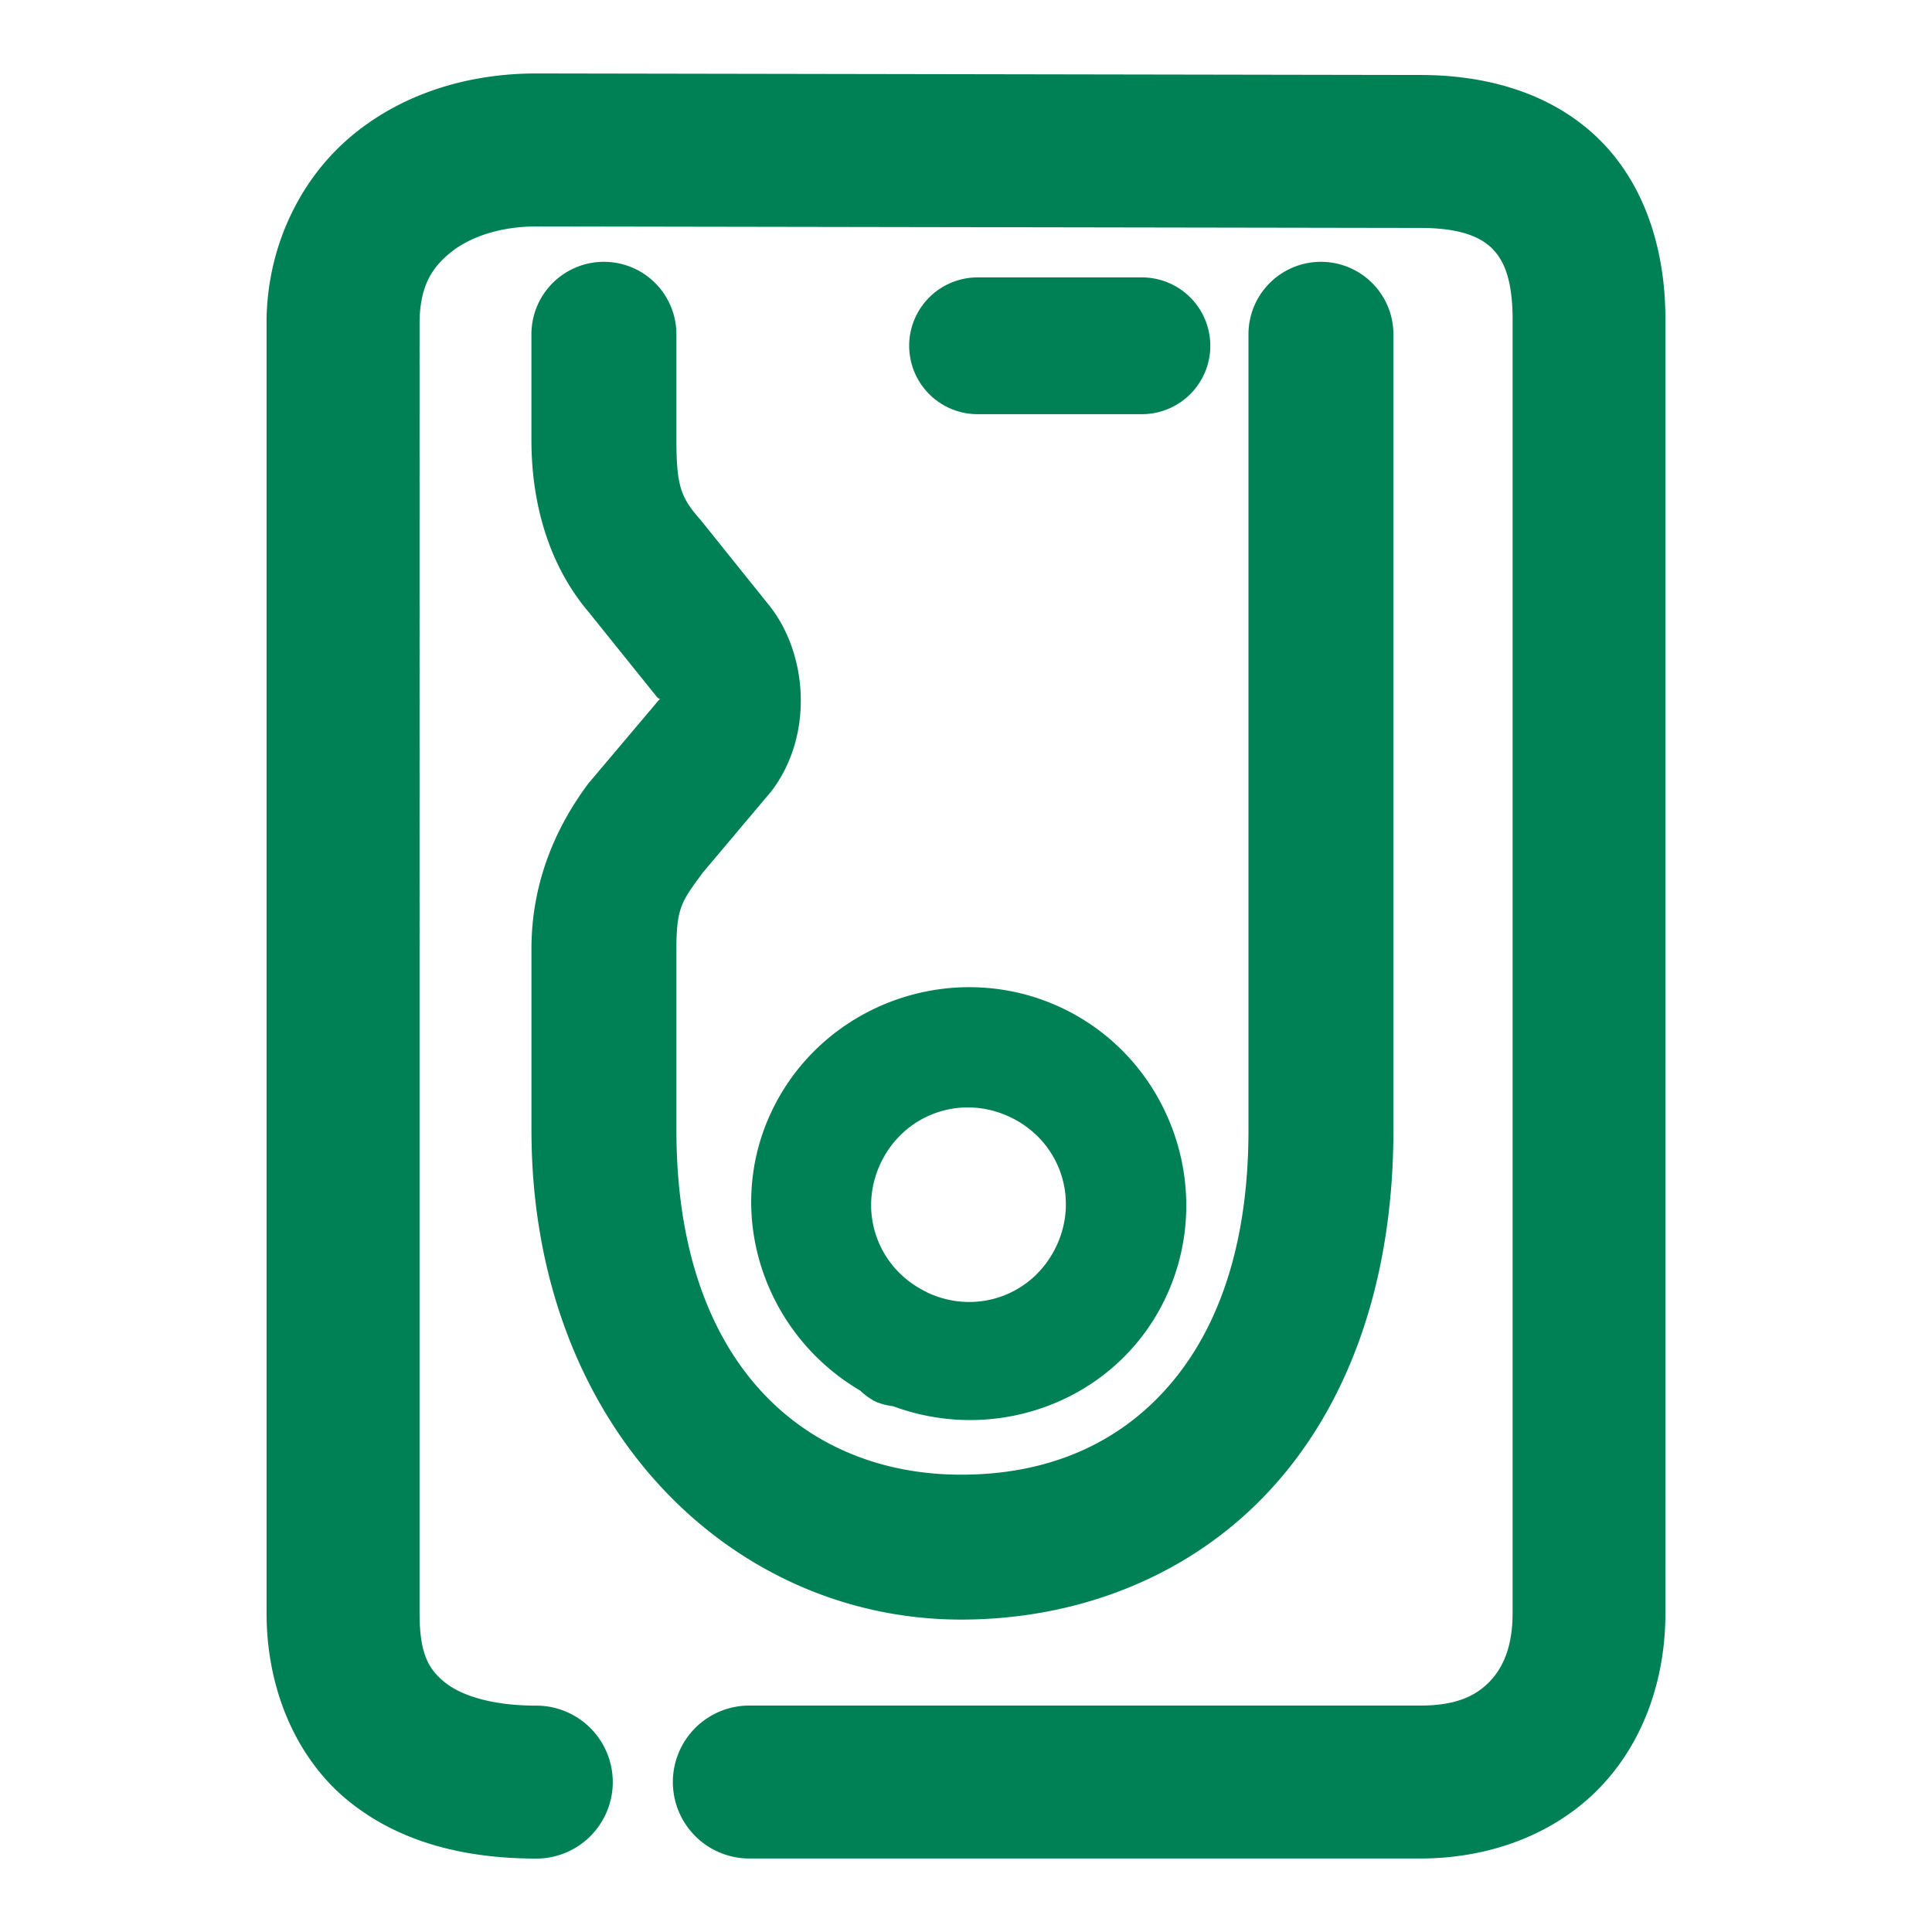 <svg xmlns="http://www.w3.org/2000/svg" width="48" height="48">
	<path d="m 13.324,1.825 c -1.646,0 -3.256,0.469 -4.527,1.5 C 7.526,4.356 6.68,5.996 6.625,7.839 a 1.9,1.9 0 0 0 -0.002,0.057 v 32.188 c 0,1.883 0.737,3.611 2.041,4.666 1.304,1.055 2.955,1.426 4.66,1.426 a 1.9,1.9 0 0 0 1.9,-1.9 1.9,1.9 0 0 0 -1.9,-1.9 c -1.137,0 -1.886,-0.266 -2.271,-0.578 -0.386,-0.312 -0.629,-0.681 -0.629,-1.713 V 7.948 c 0.026,-0.845 0.299,-1.292 0.768,-1.672 0.468,-0.38 1.216,-0.649 2.129,-0.65 l 21.965,0.037 a 1.9,1.9 0 0 0 0.004,0 c 1.007,0 1.496,0.234 1.77,0.5 0.273,0.266 0.52,0.719 0.52,1.77 v 32.15 c 0,0.825 -0.238,1.35 -0.568,1.693 -0.331,0.343 -0.809,0.598 -1.721,0.598 H 18.617 a 1.9,1.9 0 0 0 -1.9,1.9 1.9,1.9 0 0 0 1.9,1.9 h 16.672 c 1.745,0 3.357,-0.618 4.457,-1.76 1.1,-1.141 1.631,-2.713 1.631,-4.332 V 7.933 c 0,-1.741 -0.516,-3.372 -1.67,-4.494 -1.154,-1.121 -2.755,-1.576 -4.416,-1.576 h -0.002 L 13.328,1.825 a 1.9,1.9 0 0 0 -0.004,0 z m 1.68,4.68 a 1.8,1.8 0 0 0 -1.801,1.801 v 2.625 c 1.2e-5,1.659 0.475,3.185 1.457,4.316 l -0.045,-0.053 1.68,2.09 a 1.8,1.8 0 0 0 0.006,0.008 c 0.048,0.059 0.08,0.074 0.102,0.076 -0.021,0.012 -0.053,0.04 -0.098,0.098 0,0 0,0.002 0,0.002 l -1.66,1.965 a 1.8,1.8 0 0 0 -0.076,0.098 c -0.684,0.936 -1.365,2.29 -1.365,4.043 v 4.5 c 0,7.351 4.953,12.164 10.674,12.164 2.899,0 5.668,-1.064 7.643,-3.182 1.975,-2.117 3.098,-5.202 3.098,-8.982 V 8.306 A 1.8,1.8 0 0 0 32.818,6.505 1.8,1.8 0 0 0 31.018,8.306 v 19.768 c 0,3.082 -0.873,5.178 -2.131,6.527 -1.258,1.349 -2.96,2.037 -5.01,2.037 -3.833,0 -7.072,-2.702 -7.072,-8.564 v -4.5 c 0,-1.038 0.141,-1.19 0.652,-1.889 l 1.652,-1.961 a 1.8,1.8 0 0 0 0.055,-0.066 c 1.06,-1.385 0.908,-3.432 -0.068,-4.635 L 17.424,12.94 a 1.8,1.8 0 0 0 -0.045,-0.053 C 16.924,12.364 16.805,12.082 16.805,10.931 V 8.304 A 1.8,1.8 0 0 0 15.004,6.505 Z m 9.283,0.387 A 1.7,1.7 0 0 0 22.588,8.591 1.7,1.7 0 0 0 24.287,10.29 H 28.369 A 1.7,1.7 0 0 0 30.07,8.591 1.7,1.7 0 0 0 28.369,6.892 Z m 0.021,17.639 c -2.1,-0.088 -4.163,1.055 -5.125,3.055 -1.222,2.542 -0.207,5.558 2.189,6.963 a 1.5,1.5 71 0 0 0.299,0.227 c 0.008,0.004 0.011,0.014 0.02,0.018 a 1.5,1.5 71 0 0 0.059,0.025 1.5,1.5 71 0 0 0.053,0.027 c 0.012,0.005 0.025,0.004 0.037,0.01 a 1.5,1.5 71 0 0 0.342,0.08 1.5,1.5 71 0 0 0.004,0 c 2.607,0.969 5.588,-0.157 6.783,-2.715 1.252,-2.681 0.089,-5.911 -2.586,-7.178 -0.669,-0.317 -1.374,-0.482 -2.074,-0.512 z m -0.145,2.986 c 0.312,0.015 0.628,0.092 0.932,0.236 1.216,0.576 1.722,1.983 1.154,3.199 -0.568,1.216 -1.971,1.73 -3.193,1.168 a 1.5,1.5 71 0 0 -0.021,-0.01 1.5,1.5 71 0 0 -0.027,-0.016 c -1.21,-0.59 -1.703,-1.999 -1.121,-3.209 0.436,-0.907 1.34,-1.415 2.277,-1.369 z" fill="#008055"/>
</svg>
